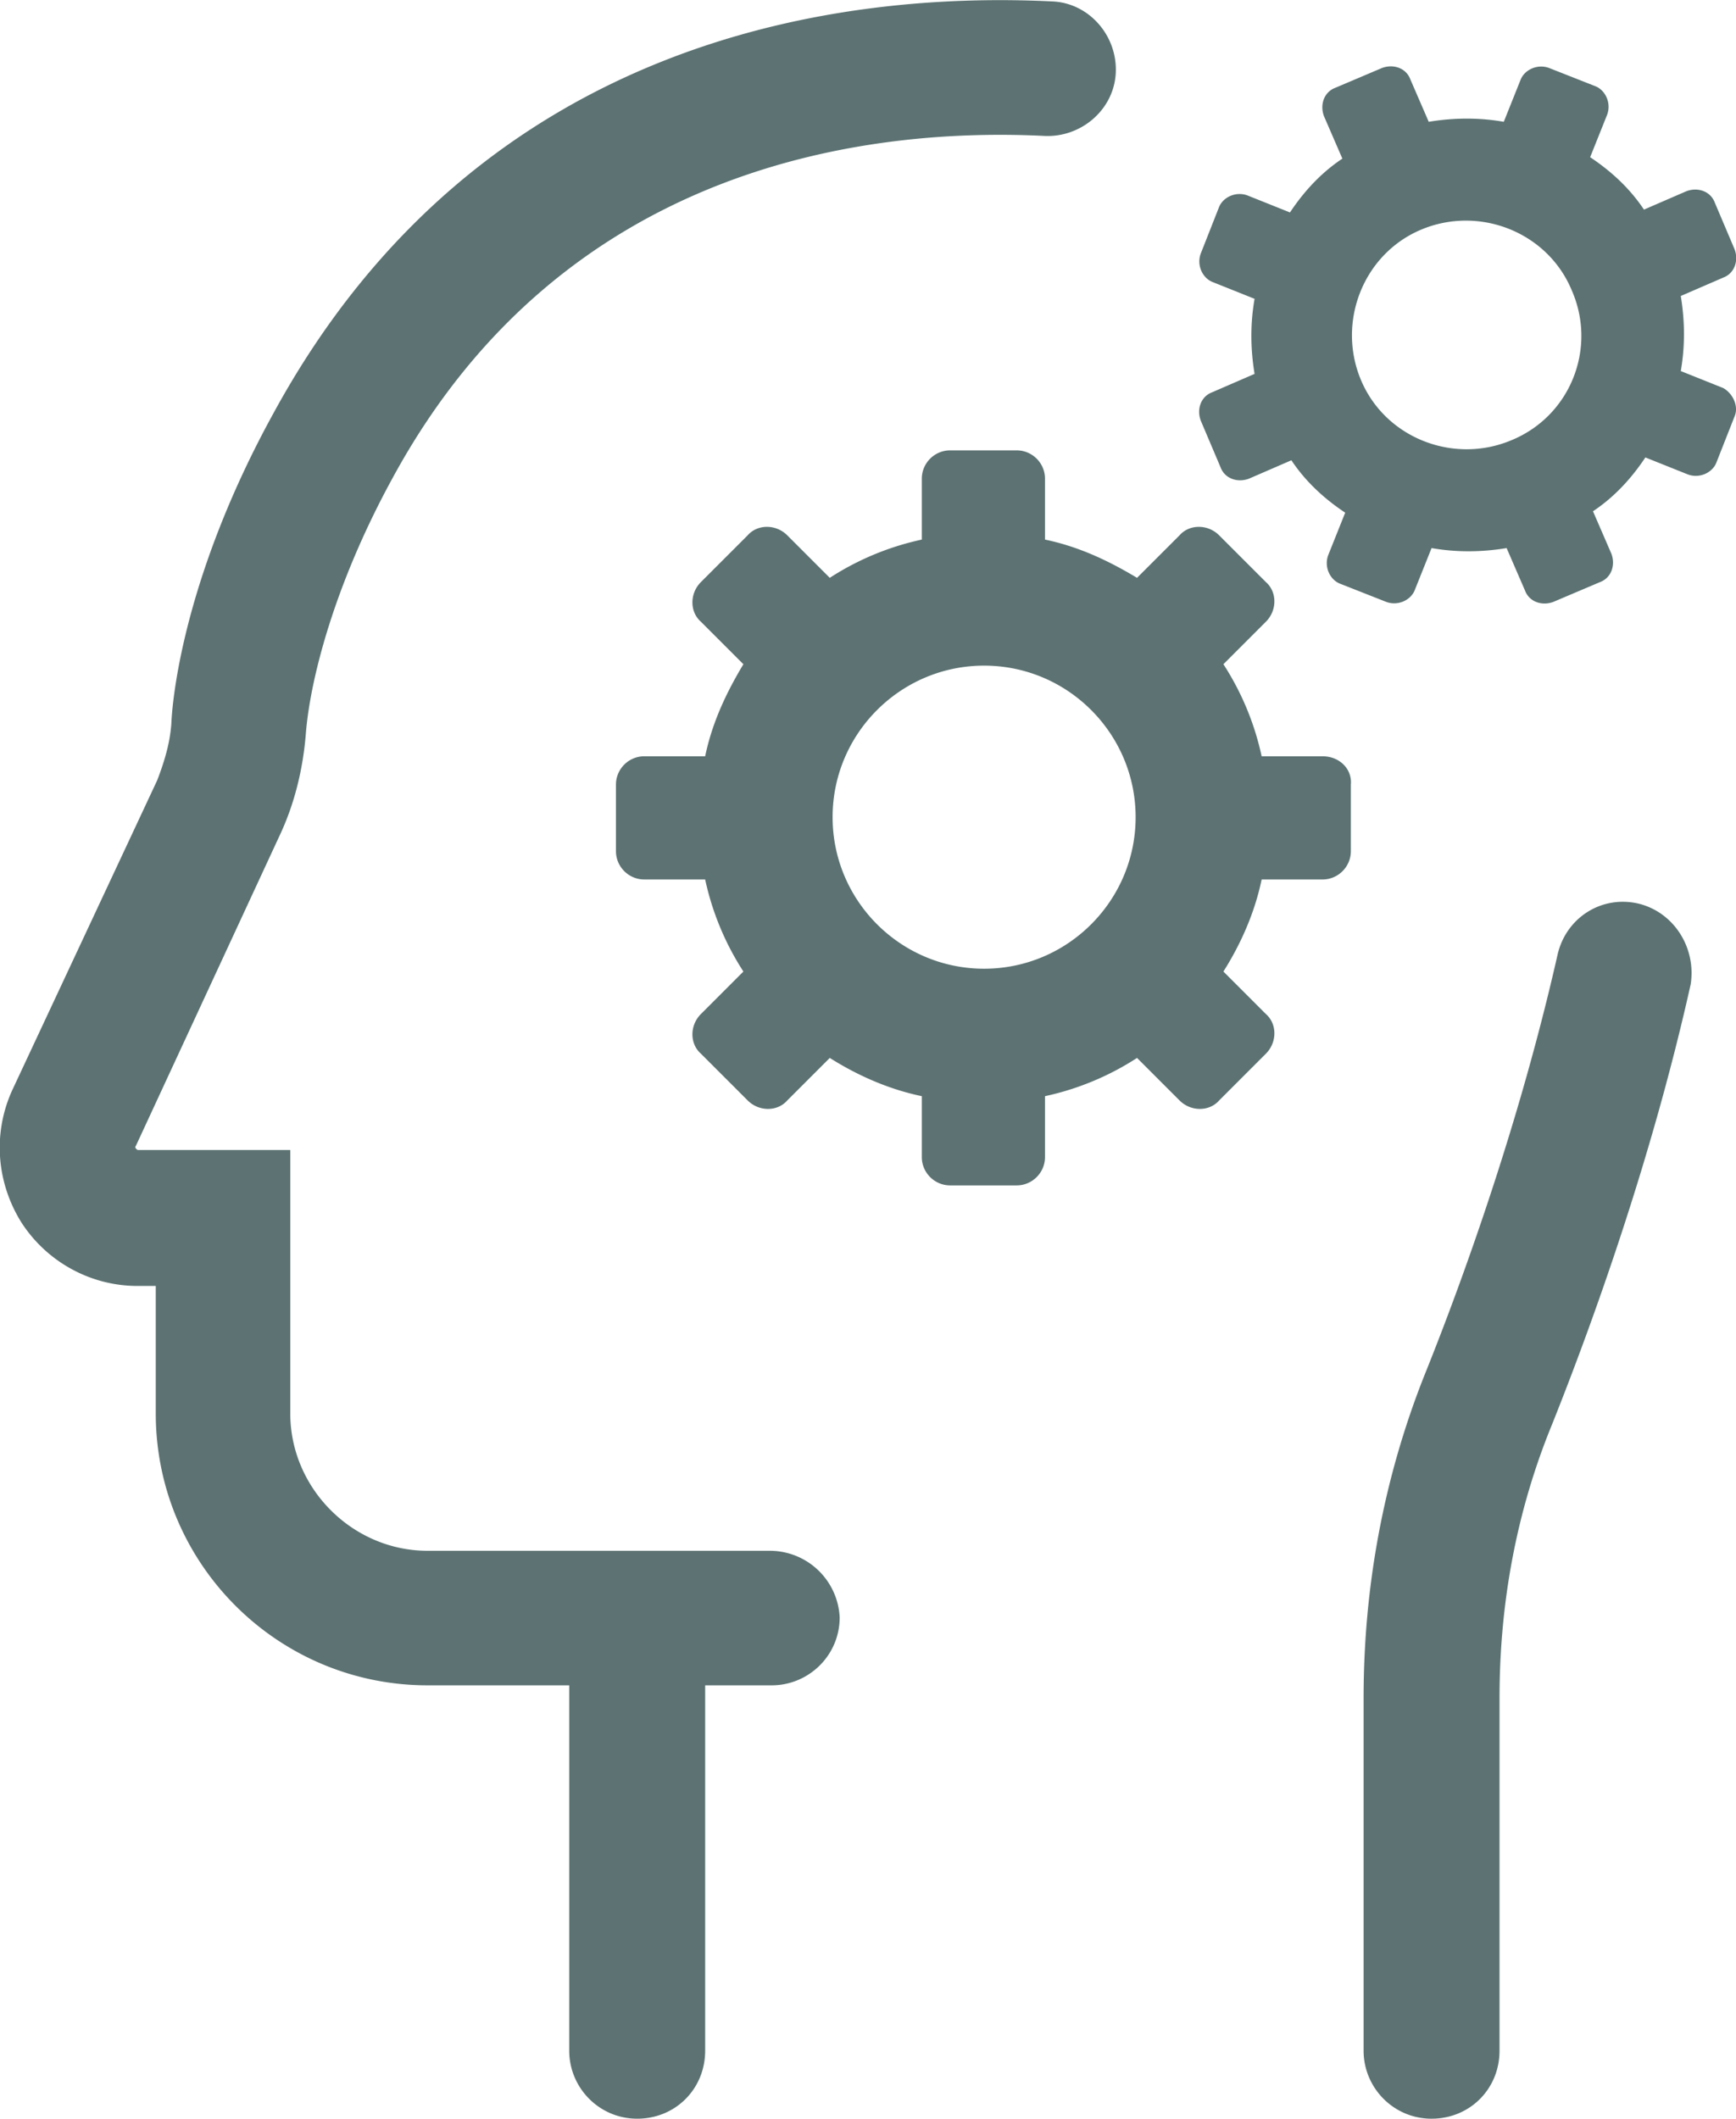 <svg xmlns="http://www.w3.org/2000/svg" viewBox="0 0 122.6 149.6" fill="#5d7373" xmlns:v="https://vecta.io/nano"><path d="M54.4 109.5H30.2c-5.3 0-9.7-4.4-9.7-9.7V81.2H9.8c-.1 0-.1 0-.2-.1s0-.2 0-.2l10.1-21.8c1.1-2.3 1.7-4.8 1.9-7.3.3-3.8 2-10.5 6.1-18C39.9 11.3 61.8 9 73.8 9.6c2.6.1 4.9-1.9 5-4.5S76.9.2 74.3.1C60-.6 34 2.2 19.3 29.2c-6.1 11.1-7.1 19.6-7.2 21.9-.1 1.4-.5 2.7-1 4L.9 76.9c-1.4 3-1.2 6.5.6 9.4 1.8 2.8 4.9 4.5 8.2 4.5H11v9c0 10.6 8.6 19.2 19.2 19.2h10v25.8c0 2.6 2.1 4.8 4.8 4.8s4.8-2.1 4.8-4.8V119h4.7c2.6 0 4.8-2.1 4.8-4.8a4.94 4.94 0 0 0-4.9-4.7zm61.3-45.7c-2.6-.6-5.1 1-5.7 3.6-2.6 11.5-6.5 22.5-9.4 29.7-2.9 7.3-4.3 15-4.3 22.8v24.9c0 2.6 2.1 4.8 4.8 4.8s4.8-2.1 4.8-4.8v-24.9c0-6.7 1.2-13.2 3.7-19.3 3-7.5 7.1-19 9.8-31.1.4-2.6-1.2-5.1-3.7-5.7zM93.4 53.4h-4.3a19.5 19.5 0 0 0-2.7-6.5l3-3c.8-.8.8-2.1 0-2.8l-3.3-3.3c-.8-.8-2.1-.8-2.8 0l-3 3c-2-1.2-4.1-2.2-6.5-2.7v-4.3c0-1.1-.9-2-2-2h-4.7c-1.1 0-2 .9-2 2v4.3a19.5 19.5 0 0 0-6.5 2.7l-3-3c-.8-.8-2.1-.8-2.8 0l-3.3 3.3c-.8.8-.8 2.1 0 2.8l3 3c-1.2 2-2.2 4.1-2.7 6.5h-4.3c-1.1 0-2 .9-2 2v4.7c0 1.1.9 2 2 2h4.3a19.5 19.5 0 0 0 2.7 6.5l-3 3c-.8.8-.8 2.1 0 2.8l3.3 3.3c.8.8 2.1.8 2.8 0l3-3c1.9 1.2 4.1 2.2 6.5 2.7v4.3c0 1.1.9 2 2 2h4.7c1.1 0 2-.9 2-2v-4.3a19.5 19.5 0 0 0 6.5-2.7l3 3c.8.8 2.1.8 2.8 0l3.3-3.3c.8-.8.8-2.1 0-2.8l-3-3c1.2-1.9 2.2-4.1 2.7-6.5h4.3c1.1 0 2-.9 2-2v-4.7c.1-1.1-.8-2-2-2zm-23.9 15c-5.9 0-10.7-4.8-10.7-10.7S63.6 47 69.5 47s10.7 4.8 10.7 10.7-4.8 10.7-10.7 10.7zm52.2-41l-3-1.2c.3-1.7.3-3.5 0-5.3l3-1.3c.8-.3 1.1-1.2.8-2l-1.4-3.3c-.3-.8-1.2-1.1-2-.8l-3 1.3c-1-1.5-2.3-2.7-3.8-3.7l1.2-3c.3-.8-.1-1.7-.8-2l-3.3-1.3c-.8-.3-1.7.1-2 .8l-1.2 3c-1.7-.3-3.5-.3-5.3 0l-1.3-3c-.3-.8-1.2-1.1-2-.8l-3.3 1.4c-.8.3-1.1 1.2-.8 2l1.3 3c-1.5 1-2.7 2.3-3.7 3.8l-3-1.2c-.8-.3-1.7.1-2 .8l-1.3 3.3c-.3.8.1 1.7.8 2l3 1.2c-.3 1.7-.3 3.5 0 5.3l-3 1.3c-.8.3-1.1 1.2-.8 2l1.4 3.3c.3.8 1.2 1.1 2 .8l3-1.3c1 1.5 2.3 2.7 3.8 3.7l-1.2 3c-.3.8.1 1.7.8 2l3.3 1.3c.8.3 1.7-.1 2-.8l1.2-3c1.7.3 3.5.3 5.3 0l1.3 3c.3.8 1.2 1.1 2 .8l3.3-1.4c.8-.3 1.1-1.2.8-2l-1.3-3c1.5-1 2.7-2.3 3.7-3.8l3 1.2c.8.3 1.7-.1 2-.8l1.3-3.3c.3-.7-.1-1.6-.8-2zm-15 3.7c-4.1 1.7-8.9-.2-10.6-4.3s.2-8.9 4.3-10.6 8.9.2 10.6 4.3c1.8 4.1-.1 8.9-4.3 10.6z"/></svg>